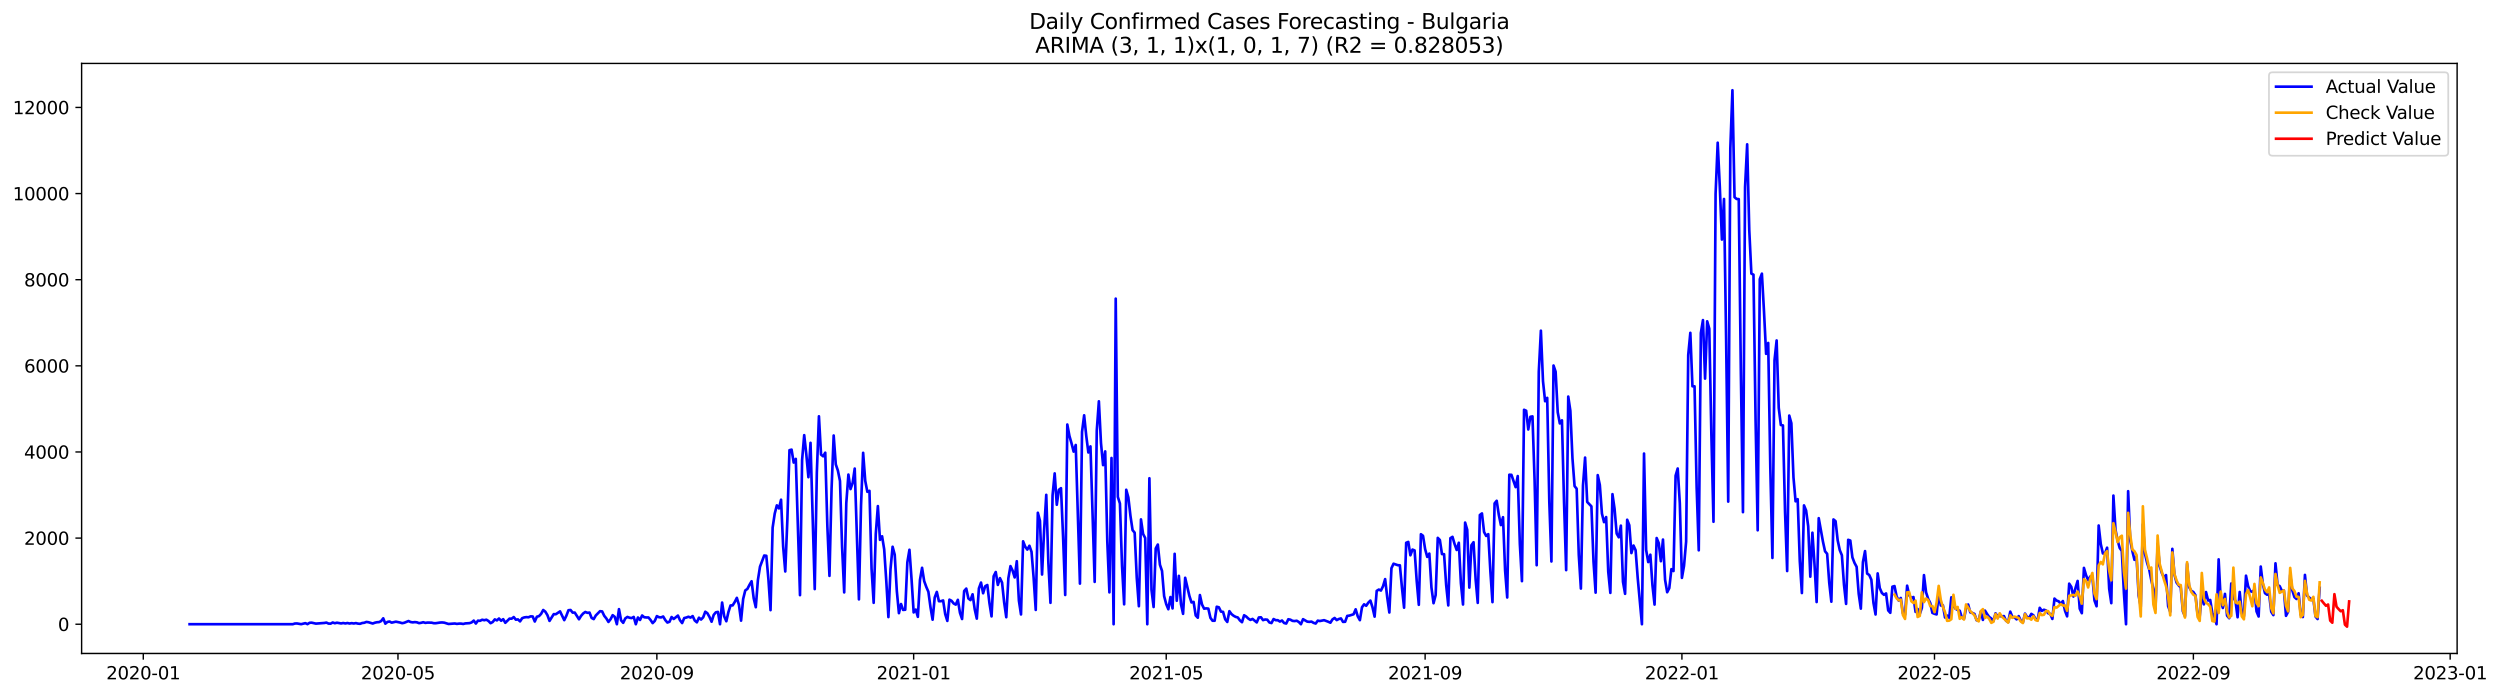 <?xml version="1.0" encoding="utf-8" standalone="no"?>
<!DOCTYPE svg PUBLIC "-//W3C//DTD SVG 1.1//EN"
  "http://www.w3.org/Graphics/SVG/1.1/DTD/svg11.dtd">
<svg xmlns:xlink="http://www.w3.org/1999/xlink" width="1409.388pt" height="392.274pt" viewBox="0 0 1409.388 392.274" xmlns="http://www.w3.org/2000/svg" version="1.1">
 <defs>
  <style type="text/css">*{stroke-linejoin: round; stroke-linecap: butt}</style>
 </defs>
 <g id="figure_1">
  <g id="patch_1">
   <path d="M 0 392.274 
L 1409.388 392.274 
L 1409.388 0 
L 0 0 
z
" style="fill: #ffffff"/>
  </g>
  <g id="axes_1">
   <g id="patch_2">
    <path d="M 46.013 368.396 
L 1385.213 368.396 
L 1385.213 35.755 
L 46.013 35.755 
z
" style="fill: #ffffff"/>
   </g>
   <g id="matplotlib.axis_1">
    <g id="xtick_1">
     <g id="line2d_1">
      <defs>
       <path id="m5ce5c2030c" d="M 0 0 
L 0 3.5 
" style="stroke: #000000; stroke-width: 0.8"/>
      </defs>
      <g>
       <use xlink:href="#m5ce5c2030c" x="80.78" y="368.396" style="stroke: #000000; stroke-width: 0.8"/>
      </g>
     </g>
     <g id="text_1">
      <!-- 2020-01 -->
      <g transform="translate(59.889 382.994)scale(0.1 -0.1)">
       <defs>
        <path id="DejaVuSans-32" d="M 1228 531 
L 3431 531 
L 3431 0 
L 469 0 
L 469 531 
Q 828 903 1448 1529 
Q 2069 2156 2228 2338 
Q 2531 2678 2651 2914 
Q 2772 3150 2772 3378 
Q 2772 3750 2511 3984 
Q 2250 4219 1831 4219 
Q 1534 4219 1204 4116 
Q 875 4013 500 3803 
L 500 4441 
Q 881 4594 1212 4672 
Q 1544 4750 1819 4750 
Q 2544 4750 2975 4387 
Q 3406 4025 3406 3419 
Q 3406 3131 3298 2873 
Q 3191 2616 2906 2266 
Q 2828 2175 2409 1742 
Q 1991 1309 1228 531 
z
" transform="scale(0.016)"/>
        <path id="DejaVuSans-30" d="M 2034 4250 
Q 1547 4250 1301 3770 
Q 1056 3291 1056 2328 
Q 1056 1369 1301 889 
Q 1547 409 2034 409 
Q 2525 409 2770 889 
Q 3016 1369 3016 2328 
Q 3016 3291 2770 3770 
Q 2525 4250 2034 4250 
z
M 2034 4750 
Q 2819 4750 3233 4129 
Q 3647 3509 3647 2328 
Q 3647 1150 3233 529 
Q 2819 -91 2034 -91 
Q 1250 -91 836 529 
Q 422 1150 422 2328 
Q 422 3509 836 4129 
Q 1250 4750 2034 4750 
z
" transform="scale(0.016)"/>
        <path id="DejaVuSans-2d" d="M 313 2009 
L 1997 2009 
L 1997 1497 
L 313 1497 
L 313 2009 
z
" transform="scale(0.016)"/>
        <path id="DejaVuSans-31" d="M 794 531 
L 1825 531 
L 1825 4091 
L 703 3866 
L 703 4441 
L 1819 4666 
L 2450 4666 
L 2450 531 
L 3481 531 
L 3481 0 
L 794 0 
L 794 531 
z
" transform="scale(0.016)"/>
       </defs>
       <use xlink:href="#DejaVuSans-32"/>
       <use xlink:href="#DejaVuSans-30" x="63.623"/>
       <use xlink:href="#DejaVuSans-32" x="127.246"/>
       <use xlink:href="#DejaVuSans-30" x="190.869"/>
       <use xlink:href="#DejaVuSans-2d" x="254.492"/>
       <use xlink:href="#DejaVuSans-30" x="290.576"/>
       <use xlink:href="#DejaVuSans-31" x="354.199"/>
      </g>
     </g>
    </g>
    <g id="xtick_2">
     <g id="line2d_2">
      <g>
       <use xlink:href="#m5ce5c2030c" x="224.359" y="368.396" style="stroke: #000000; stroke-width: 0.8"/>
      </g>
     </g>
     <g id="text_2">
      <!-- 2020-05 -->
      <g transform="translate(203.468 382.994)scale(0.1 -0.1)">
       <defs>
        <path id="DejaVuSans-35" d="M 691 4666 
L 3169 4666 
L 3169 4134 
L 1269 4134 
L 1269 2991 
Q 1406 3038 1543 3061 
Q 1681 3084 1819 3084 
Q 2600 3084 3056 2656 
Q 3513 2228 3513 1497 
Q 3513 744 3044 326 
Q 2575 -91 1722 -91 
Q 1428 -91 1123 -41 
Q 819 9 494 109 
L 494 744 
Q 775 591 1075 516 
Q 1375 441 1709 441 
Q 2250 441 2565 725 
Q 2881 1009 2881 1497 
Q 2881 1984 2565 2268 
Q 2250 2553 1709 2553 
Q 1456 2553 1204 2497 
Q 953 2441 691 2322 
L 691 4666 
z
" transform="scale(0.016)"/>
       </defs>
       <use xlink:href="#DejaVuSans-32"/>
       <use xlink:href="#DejaVuSans-30" x="63.623"/>
       <use xlink:href="#DejaVuSans-32" x="127.246"/>
       <use xlink:href="#DejaVuSans-30" x="190.869"/>
       <use xlink:href="#DejaVuSans-2d" x="254.492"/>
       <use xlink:href="#DejaVuSans-30" x="290.576"/>
       <use xlink:href="#DejaVuSans-35" x="354.199"/>
      </g>
     </g>
    </g>
    <g id="xtick_3">
     <g id="line2d_3">
      <g>
       <use xlink:href="#m5ce5c2030c" x="370.311" y="368.396" style="stroke: #000000; stroke-width: 0.8"/>
      </g>
     </g>
     <g id="text_3">
      <!-- 2020-09 -->
      <g transform="translate(349.42 382.994)scale(0.1 -0.1)">
       <defs>
        <path id="DejaVuSans-39" d="M 703 97 
L 703 672 
Q 941 559 1184 500 
Q 1428 441 1663 441 
Q 2288 441 2617 861 
Q 2947 1281 2994 2138 
Q 2813 1869 2534 1725 
Q 2256 1581 1919 1581 
Q 1219 1581 811 2004 
Q 403 2428 403 3163 
Q 403 3881 828 4315 
Q 1253 4750 1959 4750 
Q 2769 4750 3195 4129 
Q 3622 3509 3622 2328 
Q 3622 1225 3098 567 
Q 2575 -91 1691 -91 
Q 1453 -91 1209 -44 
Q 966 3 703 97 
z
M 1959 2075 
Q 2384 2075 2632 2365 
Q 2881 2656 2881 3163 
Q 2881 3666 2632 3958 
Q 2384 4250 1959 4250 
Q 1534 4250 1286 3958 
Q 1038 3666 1038 3163 
Q 1038 2656 1286 2365 
Q 1534 2075 1959 2075 
z
" transform="scale(0.016)"/>
       </defs>
       <use xlink:href="#DejaVuSans-32"/>
       <use xlink:href="#DejaVuSans-30" x="63.623"/>
       <use xlink:href="#DejaVuSans-32" x="127.246"/>
       <use xlink:href="#DejaVuSans-30" x="190.869"/>
       <use xlink:href="#DejaVuSans-2d" x="254.492"/>
       <use xlink:href="#DejaVuSans-30" x="290.576"/>
       <use xlink:href="#DejaVuSans-39" x="354.199"/>
      </g>
     </g>
    </g>
    <g id="xtick_4">
     <g id="line2d_4">
      <g>
       <use xlink:href="#m5ce5c2030c" x="515.077" y="368.396" style="stroke: #000000; stroke-width: 0.8"/>
      </g>
     </g>
     <g id="text_4">
      <!-- 2021-01 -->
      <g transform="translate(494.185 382.994)scale(0.1 -0.1)">
       <use xlink:href="#DejaVuSans-32"/>
       <use xlink:href="#DejaVuSans-30" x="63.623"/>
       <use xlink:href="#DejaVuSans-32" x="127.246"/>
       <use xlink:href="#DejaVuSans-31" x="190.869"/>
       <use xlink:href="#DejaVuSans-2d" x="254.492"/>
       <use xlink:href="#DejaVuSans-30" x="290.576"/>
       <use xlink:href="#DejaVuSans-31" x="354.199"/>
      </g>
     </g>
    </g>
    <g id="xtick_5">
     <g id="line2d_5">
      <g>
       <use xlink:href="#m5ce5c2030c" x="657.469" y="368.396" style="stroke: #000000; stroke-width: 0.8"/>
      </g>
     </g>
     <g id="text_5">
      <!-- 2021-05 -->
      <g transform="translate(636.578 382.994)scale(0.1 -0.1)">
       <use xlink:href="#DejaVuSans-32"/>
       <use xlink:href="#DejaVuSans-30" x="63.623"/>
       <use xlink:href="#DejaVuSans-32" x="127.246"/>
       <use xlink:href="#DejaVuSans-31" x="190.869"/>
       <use xlink:href="#DejaVuSans-2d" x="254.492"/>
       <use xlink:href="#DejaVuSans-30" x="290.576"/>
       <use xlink:href="#DejaVuSans-35" x="354.199"/>
      </g>
     </g>
    </g>
    <g id="xtick_6">
     <g id="line2d_6">
      <g>
       <use xlink:href="#m5ce5c2030c" x="803.421" y="368.396" style="stroke: #000000; stroke-width: 0.8"/>
      </g>
     </g>
     <g id="text_6">
      <!-- 2021-09 -->
      <g transform="translate(782.53 382.994)scale(0.1 -0.1)">
       <use xlink:href="#DejaVuSans-32"/>
       <use xlink:href="#DejaVuSans-30" x="63.623"/>
       <use xlink:href="#DejaVuSans-32" x="127.246"/>
       <use xlink:href="#DejaVuSans-31" x="190.869"/>
       <use xlink:href="#DejaVuSans-2d" x="254.492"/>
       <use xlink:href="#DejaVuSans-30" x="290.576"/>
       <use xlink:href="#DejaVuSans-39" x="354.199"/>
      </g>
     </g>
    </g>
    <g id="xtick_7">
     <g id="line2d_7">
      <g>
       <use xlink:href="#m5ce5c2030c" x="948.187" y="368.396" style="stroke: #000000; stroke-width: 0.8"/>
      </g>
     </g>
     <g id="text_7">
      <!-- 2022-01 -->
      <g transform="translate(927.295 382.994)scale(0.1 -0.1)">
       <use xlink:href="#DejaVuSans-32"/>
       <use xlink:href="#DejaVuSans-30" x="63.623"/>
       <use xlink:href="#DejaVuSans-32" x="127.246"/>
       <use xlink:href="#DejaVuSans-32" x="190.869"/>
       <use xlink:href="#DejaVuSans-2d" x="254.492"/>
       <use xlink:href="#DejaVuSans-30" x="290.576"/>
       <use xlink:href="#DejaVuSans-31" x="354.199"/>
      </g>
     </g>
    </g>
    <g id="xtick_8">
     <g id="line2d_8">
      <g>
       <use xlink:href="#m5ce5c2030c" x="1090.579" y="368.396" style="stroke: #000000; stroke-width: 0.8"/>
      </g>
     </g>
     <g id="text_8">
      <!-- 2022-05 -->
      <g transform="translate(1069.688 382.994)scale(0.1 -0.1)">
       <use xlink:href="#DejaVuSans-32"/>
       <use xlink:href="#DejaVuSans-30" x="63.623"/>
       <use xlink:href="#DejaVuSans-32" x="127.246"/>
       <use xlink:href="#DejaVuSans-32" x="190.869"/>
       <use xlink:href="#DejaVuSans-2d" x="254.492"/>
       <use xlink:href="#DejaVuSans-30" x="290.576"/>
       <use xlink:href="#DejaVuSans-35" x="354.199"/>
      </g>
     </g>
    </g>
    <g id="xtick_9">
     <g id="line2d_9">
      <g>
       <use xlink:href="#m5ce5c2030c" x="1236.531" y="368.396" style="stroke: #000000; stroke-width: 0.8"/>
      </g>
     </g>
     <g id="text_9">
      <!-- 2022-09 -->
      <g transform="translate(1215.64 382.994)scale(0.1 -0.1)">
       <use xlink:href="#DejaVuSans-32"/>
       <use xlink:href="#DejaVuSans-30" x="63.623"/>
       <use xlink:href="#DejaVuSans-32" x="127.246"/>
       <use xlink:href="#DejaVuSans-32" x="190.869"/>
       <use xlink:href="#DejaVuSans-2d" x="254.492"/>
       <use xlink:href="#DejaVuSans-30" x="290.576"/>
       <use xlink:href="#DejaVuSans-39" x="354.199"/>
      </g>
     </g>
    </g>
    <g id="xtick_10">
     <g id="line2d_10">
      <g>
       <use xlink:href="#m5ce5c2030c" x="1381.297" y="368.396" style="stroke: #000000; stroke-width: 0.8"/>
      </g>
     </g>
     <g id="text_10">
      <!-- 2023-01 -->
      <g transform="translate(1360.405 382.994)scale(0.1 -0.1)">
       <defs>
        <path id="DejaVuSans-33" d="M 2597 2516 
Q 3050 2419 3304 2112 
Q 3559 1806 3559 1356 
Q 3559 666 3084 287 
Q 2609 -91 1734 -91 
Q 1441 -91 1130 -33 
Q 819 25 488 141 
L 488 750 
Q 750 597 1062 519 
Q 1375 441 1716 441 
Q 2309 441 2620 675 
Q 2931 909 2931 1356 
Q 2931 1769 2642 2001 
Q 2353 2234 1838 2234 
L 1294 2234 
L 1294 2753 
L 1863 2753 
Q 2328 2753 2575 2939 
Q 2822 3125 2822 3475 
Q 2822 3834 2567 4026 
Q 2313 4219 1838 4219 
Q 1578 4219 1281 4162 
Q 984 4106 628 3988 
L 628 4550 
Q 988 4650 1302 4700 
Q 1616 4750 1894 4750 
Q 2613 4750 3031 4423 
Q 3450 4097 3450 3541 
Q 3450 3153 3228 2886 
Q 3006 2619 2597 2516 
z
" transform="scale(0.016)"/>
       </defs>
       <use xlink:href="#DejaVuSans-32"/>
       <use xlink:href="#DejaVuSans-30" x="63.623"/>
       <use xlink:href="#DejaVuSans-32" x="127.246"/>
       <use xlink:href="#DejaVuSans-33" x="190.869"/>
       <use xlink:href="#DejaVuSans-2d" x="254.492"/>
       <use xlink:href="#DejaVuSans-30" x="290.576"/>
       <use xlink:href="#DejaVuSans-31" x="354.199"/>
      </g>
     </g>
    </g>
   </g>
   <g id="matplotlib.axis_2">
    <g id="ytick_1">
     <g id="line2d_11">
      <defs>
       <path id="m7d723594b5" d="M 0 0 
L -3.5 0 
" style="stroke: #000000; stroke-width: 0.8"/>
      </defs>
      <g>
       <use xlink:href="#m7d723594b5" x="46.013" y="351.908" style="stroke: #000000; stroke-width: 0.8"/>
      </g>
     </g>
     <g id="text_11">
      <!-- 0 -->
      <g transform="translate(32.65 355.707)scale(0.1 -0.1)">
       <use xlink:href="#DejaVuSans-30"/>
      </g>
     </g>
    </g>
    <g id="ytick_2">
     <g id="line2d_12">
      <g>
       <use xlink:href="#m7d723594b5" x="46.013" y="303.35" style="stroke: #000000; stroke-width: 0.8"/>
      </g>
     </g>
     <g id="text_12">
      <!-- 2000 -->
      <g transform="translate(13.562 307.15)scale(0.1 -0.1)">
       <use xlink:href="#DejaVuSans-32"/>
       <use xlink:href="#DejaVuSans-30" x="63.623"/>
       <use xlink:href="#DejaVuSans-30" x="127.246"/>
       <use xlink:href="#DejaVuSans-30" x="190.869"/>
      </g>
     </g>
    </g>
    <g id="ytick_3">
     <g id="line2d_13">
      <g>
       <use xlink:href="#m7d723594b5" x="46.013" y="254.793" style="stroke: #000000; stroke-width: 0.8"/>
      </g>
     </g>
     <g id="text_13">
      <!-- 4000 -->
      <g transform="translate(13.562 258.592)scale(0.1 -0.1)">
       <defs>
        <path id="DejaVuSans-34" d="M 2419 4116 
L 825 1625 
L 2419 1625 
L 2419 4116 
z
M 2253 4666 
L 3047 4666 
L 3047 1625 
L 3713 1625 
L 3713 1100 
L 3047 1100 
L 3047 0 
L 2419 0 
L 2419 1100 
L 313 1100 
L 313 1709 
L 2253 4666 
z
" transform="scale(0.016)"/>
       </defs>
       <use xlink:href="#DejaVuSans-34"/>
       <use xlink:href="#DejaVuSans-30" x="63.623"/>
       <use xlink:href="#DejaVuSans-30" x="127.246"/>
       <use xlink:href="#DejaVuSans-30" x="190.869"/>
      </g>
     </g>
    </g>
    <g id="ytick_4">
     <g id="line2d_14">
      <g>
       <use xlink:href="#m7d723594b5" x="46.013" y="206.235" style="stroke: #000000; stroke-width: 0.8"/>
      </g>
     </g>
     <g id="text_14">
      <!-- 6000 -->
      <g transform="translate(13.562 210.035)scale(0.1 -0.1)">
       <defs>
        <path id="DejaVuSans-36" d="M 2113 2584 
Q 1688 2584 1439 2293 
Q 1191 2003 1191 1497 
Q 1191 994 1439 701 
Q 1688 409 2113 409 
Q 2538 409 2786 701 
Q 3034 994 3034 1497 
Q 3034 2003 2786 2293 
Q 2538 2584 2113 2584 
z
M 3366 4563 
L 3366 3988 
Q 3128 4100 2886 4159 
Q 2644 4219 2406 4219 
Q 1781 4219 1451 3797 
Q 1122 3375 1075 2522 
Q 1259 2794 1537 2939 
Q 1816 3084 2150 3084 
Q 2853 3084 3261 2657 
Q 3669 2231 3669 1497 
Q 3669 778 3244 343 
Q 2819 -91 2113 -91 
Q 1303 -91 875 529 
Q 447 1150 447 2328 
Q 447 3434 972 4092 
Q 1497 4750 2381 4750 
Q 2619 4750 2861 4703 
Q 3103 4656 3366 4563 
z
" transform="scale(0.016)"/>
       </defs>
       <use xlink:href="#DejaVuSans-36"/>
       <use xlink:href="#DejaVuSans-30" x="63.623"/>
       <use xlink:href="#DejaVuSans-30" x="127.246"/>
       <use xlink:href="#DejaVuSans-30" x="190.869"/>
      </g>
     </g>
    </g>
    <g id="ytick_5">
     <g id="line2d_15">
      <g>
       <use xlink:href="#m7d723594b5" x="46.013" y="157.678" style="stroke: #000000; stroke-width: 0.8"/>
      </g>
     </g>
     <g id="text_15">
      <!-- 8000 -->
      <g transform="translate(13.562 161.477)scale(0.1 -0.1)">
       <defs>
        <path id="DejaVuSans-38" d="M 2034 2216 
Q 1584 2216 1326 1975 
Q 1069 1734 1069 1313 
Q 1069 891 1326 650 
Q 1584 409 2034 409 
Q 2484 409 2743 651 
Q 3003 894 3003 1313 
Q 3003 1734 2745 1975 
Q 2488 2216 2034 2216 
z
M 1403 2484 
Q 997 2584 770 2862 
Q 544 3141 544 3541 
Q 544 4100 942 4425 
Q 1341 4750 2034 4750 
Q 2731 4750 3128 4425 
Q 3525 4100 3525 3541 
Q 3525 3141 3298 2862 
Q 3072 2584 2669 2484 
Q 3125 2378 3379 2068 
Q 3634 1759 3634 1313 
Q 3634 634 3220 271 
Q 2806 -91 2034 -91 
Q 1263 -91 848 271 
Q 434 634 434 1313 
Q 434 1759 690 2068 
Q 947 2378 1403 2484 
z
M 1172 3481 
Q 1172 3119 1398 2916 
Q 1625 2713 2034 2713 
Q 2441 2713 2670 2916 
Q 2900 3119 2900 3481 
Q 2900 3844 2670 4047 
Q 2441 4250 2034 4250 
Q 1625 4250 1398 4047 
Q 1172 3844 1172 3481 
z
" transform="scale(0.016)"/>
       </defs>
       <use xlink:href="#DejaVuSans-38"/>
       <use xlink:href="#DejaVuSans-30" x="63.623"/>
       <use xlink:href="#DejaVuSans-30" x="127.246"/>
       <use xlink:href="#DejaVuSans-30" x="190.869"/>
      </g>
     </g>
    </g>
    <g id="ytick_6">
     <g id="line2d_16">
      <g>
       <use xlink:href="#m7d723594b5" x="46.013" y="109.12" style="stroke: #000000; stroke-width: 0.8"/>
      </g>
     </g>
     <g id="text_16">
      <!-- 10000 -->
      <g transform="translate(7.2 112.92)scale(0.1 -0.1)">
       <use xlink:href="#DejaVuSans-31"/>
       <use xlink:href="#DejaVuSans-30" x="63.623"/>
       <use xlink:href="#DejaVuSans-30" x="127.246"/>
       <use xlink:href="#DejaVuSans-30" x="190.869"/>
       <use xlink:href="#DejaVuSans-30" x="254.492"/>
      </g>
     </g>
    </g>
    <g id="ytick_7">
     <g id="line2d_17">
      <g>
       <use xlink:href="#m7d723594b5" x="46.013" y="60.563" style="stroke: #000000; stroke-width: 0.8"/>
      </g>
     </g>
     <g id="text_17">
      <!-- 12000 -->
      <g transform="translate(7.2 64.362)scale(0.1 -0.1)">
       <use xlink:href="#DejaVuSans-31"/>
       <use xlink:href="#DejaVuSans-32" x="63.623"/>
       <use xlink:href="#DejaVuSans-30" x="127.246"/>
       <use xlink:href="#DejaVuSans-30" x="190.869"/>
       <use xlink:href="#DejaVuSans-30" x="254.492"/>
      </g>
     </g>
    </g>
   </g>
   <g id="line2d_18">
    <path d="M 106.885 351.908 
L 165.029 351.908 
L 166.215 351.52 
L 167.402 351.471 
L 169.775 351.884 
L 172.148 351.301 
L 173.335 351.859 
L 174.522 351.107 
L 175.708 351.034 
L 178.081 351.568 
L 182.828 351.204 
L 184.014 350.985 
L 185.201 351.544 
L 186.388 351.592 
L 187.574 350.937 
L 188.761 351.35 
L 189.947 351.058 
L 192.321 351.471 
L 193.507 351.228 
L 194.694 351.471 
L 195.88 351.228 
L 197.067 351.52 
L 198.254 351.301 
L 199.44 351.495 
L 200.627 351.277 
L 201.813 351.568 
L 203 351.665 
L 204.187 351.228 
L 205.373 351.083 
L 206.56 350.621 
L 207.746 350.791 
L 210.12 351.52 
L 211.306 351.058 
L 212.493 350.791 
L 213.679 350.718 
L 214.866 350.136 
L 216.053 348.582 
L 217.239 351.592 
L 218.426 350.621 
L 219.613 350.378 
L 220.799 351.034 
L 223.172 350.476 
L 225.546 350.961 
L 226.732 351.325 
L 227.919 351.083 
L 230.292 350.111 
L 231.479 350.67 
L 232.665 350.864 
L 233.852 350.718 
L 235.038 350.84 
L 236.225 351.301 
L 237.412 351.107 
L 238.598 350.791 
L 239.785 351.155 
L 240.971 350.985 
L 243.345 351.034 
L 244.531 351.325 
L 245.718 351.325 
L 248.091 350.961 
L 249.278 350.913 
L 250.464 351.034 
L 252.837 351.762 
L 256.397 351.495 
L 257.584 351.714 
L 258.77 351.568 
L 259.957 351.568 
L 261.144 351.762 
L 262.33 351.447 
L 264.703 351.301 
L 265.89 350.888 
L 267.077 349.869 
L 268.263 351.52 
L 269.45 349.893 
L 270.636 349.99 
L 271.823 349.383 
L 273.01 349.65 
L 274.196 349.359 
L 275.383 350.087 
L 276.569 351.325 
L 277.756 350.67 
L 278.943 349.189 
L 280.129 349.747 
L 281.316 348.703 
L 282.502 349.941 
L 283.689 349.067 
L 284.876 351.107 
L 287.249 348.752 
L 288.435 348.8 
L 289.622 347.878 
L 290.809 349.359 
L 291.995 349.189 
L 293.182 350.306 
L 294.368 348.509 
L 295.555 348.072 
L 296.742 347.902 
L 297.928 347.999 
L 299.115 347.489 
L 300.301 347.538 
L 301.488 350.378 
L 302.675 347.684 
L 303.861 347.344 
L 305.048 346.081 
L 306.235 343.896 
L 307.421 344.819 
L 308.608 346.785 
L 309.794 350.039 
L 312.168 346.227 
L 313.354 346.275 
L 315.727 344.673 
L 318.101 349.602 
L 319.287 347.149 
L 320.474 344.017 
L 321.66 343.896 
L 322.847 345.377 
L 324.034 345.353 
L 326.407 349.116 
L 327.593 347.198 
L 328.78 345.838 
L 329.967 345.013 
L 331.153 345.474 
L 332.34 345.353 
L 333.526 348.363 
L 334.713 349.019 
L 335.9 346.955 
L 338.273 344.552 
L 339.459 344.697 
L 340.646 347.174 
L 341.833 348.655 
L 343.019 350.621 
L 344.206 349.092 
L 345.392 346.809 
L 346.579 347.756 
L 347.766 351.908 
L 348.952 343.41 
L 350.139 349.723 
L 351.325 351.131 
L 352.512 348.63 
L 353.699 347.805 
L 354.885 348.242 
L 356.072 348.46 
L 357.258 347.805 
L 358.445 351.908 
L 359.632 348.121 
L 360.818 349.504 
L 362.005 346.979 
L 363.191 347.975 
L 364.378 348.096 
L 365.565 348.096 
L 366.751 349.504 
L 367.938 351.277 
L 369.124 350.063 
L 370.311 347.344 
L 371.498 347.951 
L 372.684 348.072 
L 373.871 347.562 
L 375.057 349.577 
L 376.244 350.961 
L 377.431 350.524 
L 378.617 347.853 
L 379.804 348.946 
L 382.177 347.028 
L 383.364 349.674 
L 384.55 351.253 
L 385.737 348.436 
L 386.924 348.145 
L 388.11 347.684 
L 389.297 348.169 
L 390.483 347.319 
L 391.67 349.82 
L 392.857 350.84 
L 394.043 348.242 
L 395.23 349.262 
L 396.416 348.023 
L 397.603 344.867 
L 398.79 345.717 
L 399.976 347.805 
L 401.163 350.5 
L 402.349 346.664 
L 403.536 345.207 
L 404.723 344.964 
L 405.909 351.908 
L 407.096 339.696 
L 408.282 347.489 
L 409.469 350.233 
L 410.656 345.037 
L 411.842 341.322 
L 413.029 341.298 
L 414.215 339.38 
L 415.402 337.049 
L 416.589 341.031 
L 417.775 349.893 
L 418.962 337.656 
L 420.148 332.849 
L 421.335 332.024 
L 422.522 329.717 
L 423.708 327.678 
L 424.895 337.268 
L 426.081 342.318 
L 427.268 327.047 
L 428.455 319.472 
L 430.828 313.183 
L 432.014 313.329 
L 433.201 326.585 
L 434.388 343.969 
L 435.574 297.451 
L 436.761 289.536 
L 437.947 284.899 
L 439.134 286.622 
L 440.321 281.718 
L 441.507 308.133 
L 442.694 322.167 
L 443.88 292.983 
L 445.067 253.798 
L 446.254 253.482 
L 447.44 260.766 
L 448.627 258.702 
L 451 335.52 
L 452.187 259.26 
L 453.373 245.324 
L 454.56 256.128 
L 455.746 269.02 
L 456.933 249.646 
L 459.306 332.097 
L 460.493 266.471 
L 461.679 234.69 
L 462.866 256.298 
L 464.053 257.245 
L 465.239 255.206 
L 466.426 296.577 
L 467.613 324.643 
L 468.799 275.527 
L 469.986 245.518 
L 471.172 261.785 
L 472.359 265.281 
L 473.546 271.133 
L 474.732 308.4 
L 475.919 333.966 
L 477.105 283.588 
L 478.292 267.539 
L 479.479 275.721 
L 480.665 272.274 
L 481.852 264.165 
L 484.225 337.899 
L 485.412 284.802 
L 486.598 255.279 
L 487.785 271.108 
L 488.971 277.251 
L 490.158 276.717 
L 491.345 320.661 
L 492.531 339.841 
L 493.718 301.044 
L 494.904 285.311 
L 496.091 304.346 
L 497.278 302.331 
L 498.464 309.687 
L 499.651 327.581 
L 500.837 347.878 
L 502.024 320.904 
L 503.211 308.231 
L 504.397 312.698 
L 505.584 333.165 
L 506.77 345.668 
L 507.957 340.521 
L 509.144 343.847 
L 510.33 343.726 
L 511.517 316.995 
L 512.703 309.93 
L 513.89 326.512 
L 515.077 345.256 
L 516.263 343.653 
L 517.45 347.756 
L 518.636 326.925 
L 519.823 320.103 
L 521.01 327.581 
L 522.196 330.858 
L 523.383 333.626 
L 524.569 342.342 
L 525.756 349.359 
L 526.943 336.855 
L 528.129 333.699 
L 529.316 338.919 
L 530.502 338.919 
L 531.689 338.506 
L 532.876 346.251 
L 534.062 350.039 
L 535.249 338.069 
L 536.435 338.7 
L 537.622 340.206 
L 538.809 340.861 
L 539.995 338.166 
L 541.182 345.45 
L 542.368 348.97 
L 543.555 333.165 
L 544.742 331.829 
L 545.928 337.389 
L 547.115 338.312 
L 548.301 335.034 
L 549.488 343.435 
L 550.675 348.752 
L 551.861 331.708 
L 553.048 328.43 
L 554.235 334.452 
L 555.421 330.47 
L 556.608 329.814 
L 557.794 339.939 
L 558.981 347.489 
L 560.168 324.837 
L 561.354 322.482 
L 562.541 329.742 
L 563.727 325.93 
L 564.914 328.455 
L 566.101 339.623 
L 567.287 347.951 
L 568.474 325.978 
L 569.66 319.156 
L 570.847 321.657 
L 572.034 325.541 
L 573.22 316.388 
L 574.407 338.603 
L 575.593 346.397 
L 576.78 305.171 
L 577.967 308.206 
L 579.153 309.833 
L 580.34 307.672 
L 581.526 311.095 
L 582.713 325.711 
L 583.9 343.847 
L 585.086 289.075 
L 586.273 293.566 
L 587.459 323.89 
L 588.646 298.543 
L 589.833 278.975 
L 591.019 317.287 
L 592.206 339.841 
L 593.392 279.193 
L 594.579 266.884 
L 595.766 284.559 
L 596.952 276.134 
L 598.139 275.211 
L 599.325 302.889 
L 600.512 335.423 
L 601.699 239.327 
L 602.885 245.713 
L 604.072 249.913 
L 605.258 254.599 
L 606.445 250.86 
L 608.818 329.013 
L 610.005 243.455 
L 611.191 234.132 
L 612.378 245.688 
L 613.565 255.084 
L 614.751 251.661 
L 617.124 328.042 
L 618.311 242.726 
L 619.498 226.241 
L 620.684 249.767 
L 621.871 262.222 
L 623.057 254.477 
L 624.244 305.317 
L 625.431 333.942 
L 626.617 258.192 
L 627.804 351.908 
L 628.99 168.36 
L 630.177 280.116 
L 631.364 283.855 
L 632.55 319.083 
L 633.737 340.691 
L 634.924 276.11 
L 636.11 280.431 
L 637.297 290.798 
L 638.483 298.859 
L 639.67 300.291 
L 640.857 325.784 
L 642.043 341.76 
L 643.23 292.813 
L 644.416 301.02 
L 645.603 303.302 
L 646.79 351.908 
L 647.976 269.627 
L 649.163 332.534 
L 650.349 342.197 
L 651.536 309.202 
L 652.723 306.992 
L 653.909 318.355 
L 655.096 321.875 
L 656.282 336.078 
L 657.469 340.594 
L 658.656 343.459 
L 659.842 336.588 
L 661.029 342.998 
L 662.215 312.212 
L 663.402 338.676 
L 664.589 324.643 
L 665.775 340.594 
L 666.962 346.057 
L 668.148 325.736 
L 670.522 335.957 
L 671.708 339.623 
L 672.895 339.332 
L 674.081 346.979 
L 675.268 348.242 
L 676.455 335.471 
L 677.641 340.813 
L 678.828 343.143 
L 680.014 342.973 
L 681.201 343.119 
L 682.388 348.315 
L 683.574 349.941 
L 684.761 349.941 
L 685.947 342.051 
L 687.134 342.366 
L 688.321 344.794 
L 689.507 344.94 
L 690.694 349.116 
L 691.88 350.621 
L 693.067 344.552 
L 694.254 346.178 
L 695.44 347.125 
L 696.627 347.781 
L 697.813 348.096 
L 699 349.747 
L 700.187 350.767 
L 701.373 346.858 
L 702.56 347.586 
L 703.746 348.728 
L 704.933 349.48 
L 706.12 348.922 
L 708.493 350.888 
L 709.679 348.096 
L 710.866 347.999 
L 712.053 349.602 
L 713.239 349.237 
L 714.426 349.359 
L 715.612 350.913 
L 716.799 351.253 
L 717.986 348.995 
L 719.172 349.626 
L 720.359 349.65 
L 721.546 350.403 
L 722.732 349.82 
L 723.919 351.228 
L 725.105 351.52 
L 726.292 349.116 
L 727.479 349.359 
L 728.665 350.014 
L 729.852 350.136 
L 731.038 349.941 
L 732.225 350.67 
L 733.412 351.908 
L 734.598 349.067 
L 736.971 350.451 
L 738.158 350.573 
L 739.345 350.427 
L 740.531 351.131 
L 741.718 351.52 
L 742.904 349.893 
L 744.091 350.111 
L 746.464 349.626 
L 748.837 350.524 
L 750.024 351.058 
L 751.211 349.165 
L 752.397 348.388 
L 753.584 349.577 
L 754.77 348.97 
L 755.957 348.63 
L 757.144 350.597 
L 758.33 350.524 
L 759.517 347.222 
L 760.703 347.052 
L 763.077 346.3 
L 764.263 343.508 
L 765.45 347.489 
L 766.636 349.626 
L 767.823 342.366 
L 769.01 340.691 
L 770.196 341.492 
L 771.383 339.769 
L 772.569 338.579 
L 773.756 342.391 
L 774.943 347.635 
L 776.129 333.116 
L 777.316 332.364 
L 778.502 332.922 
L 779.689 330.494 
L 780.876 326.488 
L 782.062 336.782 
L 783.249 345.304 
L 784.435 320.321 
L 785.622 317.796 
L 787.995 318.622 
L 789.182 318.695 
L 790.368 331.392 
L 791.555 342.585 
L 792.742 305.997 
L 793.928 305.511 
L 795.115 313.038 
L 796.301 309.833 
L 797.488 310.318 
L 798.675 327.532 
L 799.861 340.958 
L 801.048 301.165 
L 802.235 302.064 
L 803.421 309.542 
L 804.608 313.936 
L 805.794 312.091 
L 806.981 331.174 
L 808.168 340.06 
L 809.354 335.471 
L 810.541 303.229 
L 811.727 304.419 
L 812.914 312.358 
L 814.101 312.431 
L 815.287 329.839 
L 816.474 341.298 
L 817.66 303.399 
L 818.847 302.646 
L 820.034 306.701 
L 821.22 310.051 
L 822.407 305.973 
L 823.593 328.819 
L 824.78 340.788 
L 825.967 294.61 
L 827.153 298.689 
L 828.34 331.271 
L 829.526 307.356 
L 830.713 305.681 
L 831.9 326.707 
L 833.086 339.866 
L 834.273 290.337 
L 835.459 289.439 
L 836.646 299.903 
L 837.833 302.137 
L 839.019 301.141 
L 840.206 322.094 
L 841.392 339.453 
L 842.579 283.782 
L 843.766 282.325 
L 844.952 290.191 
L 846.139 296.018 
L 847.325 291.575 
L 848.512 321.657 
L 849.699 336.831 
L 850.885 267.636 
L 852.072 267.685 
L 854.445 274.629 
L 855.632 268.389 
L 856.818 306.58 
L 858.005 327.629 
L 859.191 231.024 
L 860.378 231.558 
L 861.565 242.119 
L 862.751 234.981 
L 863.938 234.739 
L 865.124 270.477 
L 866.311 318.646 
L 867.498 209.562 
L 868.684 186.424 
L 869.871 214.903 
L 871.057 226.193 
L 872.244 224.299 
L 873.431 283.053 
L 874.617 316.534 
L 875.804 206.065 
L 876.99 209.562 
L 878.177 232.408 
L 879.364 238.72 
L 880.55 236.972 
L 881.737 283.296 
L 882.924 321.414 
L 884.11 223.57 
L 885.297 231.607 
L 886.483 258.362 
L 887.67 274.046 
L 888.857 275.527 
L 890.043 312.819 
L 891.23 331.805 
L 892.416 273.658 
L 893.603 257.973 
L 894.79 282.981 
L 897.163 285.457 
L 898.349 316.582 
L 899.536 334.112 
L 900.723 267.855 
L 901.909 273.415 
L 903.096 289.536 
L 904.282 294.367 
L 905.469 291.502 
L 906.656 322.336 
L 907.842 334.233 
L 909.029 278.586 
L 910.215 286.817 
L 911.402 300.801 
L 912.589 302.913 
L 913.775 296.334 
L 914.962 327.993 
L 916.148 334.767 
L 917.335 293.008 
L 918.522 296.091 
L 919.708 311.8 
L 920.895 307.551 
L 922.081 310.173 
L 923.268 325.857 
L 925.641 351.908 
L 926.828 255.691 
L 928.014 310.027 
L 929.201 316.874 
L 930.388 312.722 
L 931.574 329.96 
L 932.761 340.837 
L 933.947 303.326 
L 935.134 306.191 
L 936.321 316.388 
L 937.507 304.176 
L 938.694 326.828 
L 939.88 333.869 
L 941.067 331.562 
L 942.254 320.88 
L 943.44 321.924 
L 944.627 268.171 
L 945.813 264.116 
L 947 283.685 
L 948.187 325.784 
L 949.373 318.986 
L 950.56 305.341 
L 951.746 200.117 
L 952.933 187.638 
L 954.12 217.768 
L 955.306 217.792 
L 956.493 274.799 
L 957.679 310.246 
L 958.866 187.759 
L 960.053 180.451 
L 961.239 213.446 
L 962.426 181.131 
L 963.612 185.283 
L 964.799 245.348 
L 965.986 294.149 
L 967.172 109.217 
L 968.359 80.447 
L 969.546 105.236 
L 970.732 135.05 
L 971.919 112.179 
L 973.105 190.94 
L 974.292 282.786 
L 975.479 83.652 
L 976.665 50.876 
L 977.852 111.16 
L 979.038 112.179 
L 980.225 112.252 
L 981.412 209.27 
L 982.598 288.735 
L 983.785 105.454 
L 984.971 81.37 
L 986.158 129.709 
L 987.345 154.23 
L 988.531 154.861 
L 989.718 236.899 
L 990.904 298.956 
L 992.091 157.386 
L 993.278 154.279 
L 994.464 175.571 
L 995.651 199.486 
L 996.837 193.343 
L 998.024 263.897 
L 999.211 314.543 
L 1000.397 203.079 
L 1001.584 191.935 
L 1002.77 229.956 
L 1003.957 239.594 
L 1005.144 239.837 
L 1006.33 288.662 
L 1007.517 321.924 
L 1008.703 234.277 
L 1009.89 238.599 
L 1011.077 269.093 
L 1012.263 282.616 
L 1013.45 281.427 
L 1014.636 316.267 
L 1015.823 334.33 
L 1017.01 284.923 
L 1018.196 287.788 
L 1019.383 296.698 
L 1020.569 325.104 
L 1021.756 300.316 
L 1022.943 318.209 
L 1024.129 339.404 
L 1025.316 292.134 
L 1027.689 305.293 
L 1028.876 310.804 
L 1030.062 312.212 
L 1031.249 328.6 
L 1032.435 339.21 
L 1033.622 292.838 
L 1034.809 293.809 
L 1035.995 304.589 
L 1037.182 310.149 
L 1038.368 313.038 
L 1039.555 329.596 
L 1040.742 340.448 
L 1041.928 304.322 
L 1043.115 304.734 
L 1044.301 314.227 
L 1045.488 317.335 
L 1046.675 319.544 
L 1047.861 334.816 
L 1049.048 343.119 
L 1050.235 316.898 
L 1051.421 310.683 
L 1052.608 323.356 
L 1053.794 324.157 
L 1054.981 326.828 
L 1056.168 339.841 
L 1057.354 346.421 
L 1058.541 323.259 
L 1059.727 331.538 
L 1060.914 334.282 
L 1062.101 335.326 
L 1063.287 334.549 
L 1064.474 344.115 
L 1065.66 345.474 
L 1066.847 330.761 
L 1068.034 330.397 
L 1069.22 336.2 
L 1070.407 338.555 
L 1071.593 337.122 
L 1072.78 345.741 
L 1073.967 346.518 
L 1075.153 330.179 
L 1076.34 335.666 
L 1077.526 337.122 
L 1078.713 336.588 
L 1079.9 344.94 
L 1081.086 343.313 
L 1082.273 346.154 
L 1083.459 342.755 
L 1084.646 324.23 
L 1085.833 333.917 
L 1087.019 337.632 
L 1088.206 339.987 
L 1089.392 345.523 
L 1090.579 346.033 
L 1091.766 346.372 
L 1092.952 334.427 
L 1094.139 341.347 
L 1095.325 341.25 
L 1096.512 348.121 
L 1097.699 347.028 
L 1098.885 348.242 
L 1100.072 336.758 
L 1101.258 341.662 
L 1102.445 343.192 
L 1103.632 343.847 
L 1104.818 344.309 
L 1106.005 348.193 
L 1107.191 348.849 
L 1108.378 343.119 
L 1109.565 340.813 
L 1110.751 345.231 
L 1111.938 345.547 
L 1113.124 346.105 
L 1114.311 349.674 
L 1115.498 349.577 
L 1116.684 344.794 
L 1117.871 349.48 
L 1119.057 344.236 
L 1120.244 346.178 
L 1121.431 347.829 
L 1122.617 348.679 
L 1123.804 350.136 
L 1124.99 345.766 
L 1126.177 347.489 
L 1127.364 347.319 
L 1128.55 347.489 
L 1129.737 347.319 
L 1130.924 349.966 
L 1132.11 350.718 
L 1133.297 344.819 
L 1134.483 347.829 
L 1135.67 348.023 
L 1136.857 349.165 
L 1138.043 347.344 
L 1139.23 349.917 
L 1140.416 350.888 
L 1141.603 345.935 
L 1142.79 347.853 
L 1143.976 348.218 
L 1145.163 346.081 
L 1146.349 346.858 
L 1147.536 348.97 
L 1148.723 349.674 
L 1149.909 342.658 
L 1151.096 344.382 
L 1152.282 343.75 
L 1153.469 344.139 
L 1154.656 345.741 
L 1155.842 346.081 
L 1157.029 348.922 
L 1158.215 337.462 
L 1159.402 338.579 
L 1160.589 338.992 
L 1161.775 340.448 
L 1162.962 338.846 
L 1164.148 344.285 
L 1165.335 347.465 
L 1166.522 329.037 
L 1167.708 330.883 
L 1168.895 336.297 
L 1170.081 331.465 
L 1171.268 327.508 
L 1172.455 343.143 
L 1173.641 345.693 
L 1174.828 320.151 
L 1176.014 324.255 
L 1177.201 327.119 
L 1178.388 325.031 
L 1179.574 324.886 
L 1180.761 338.506 
L 1181.947 341.784 
L 1183.134 296.261 
L 1184.321 306.701 
L 1185.507 311.994 
L 1186.694 312.091 
L 1187.88 308.765 
L 1189.067 331.951 
L 1190.254 340.036 
L 1191.44 279.387 
L 1192.627 298.713 
L 1193.813 304.71 
L 1195 308.935 
L 1196.187 310.586 
L 1197.373 334.379 
L 1198.56 351.908 
L 1199.746 276.911 
L 1200.933 304.54 
L 1202.12 310.61 
L 1203.306 315.587 
L 1204.493 313.887 
L 1205.679 335.811 
L 1206.866 341.929 
L 1208.053 295.63 
L 1209.239 312.188 
L 1210.426 317.214 
L 1211.612 320.977 
L 1212.799 327.047 
L 1213.986 332.048 
L 1215.172 343.289 
L 1216.359 306.652 
L 1217.546 319.132 
L 1218.732 323.041 
L 1219.919 325.517 
L 1221.105 324.206 
L 1222.292 341.711 
L 1223.479 344.867 
L 1224.665 309.42 
L 1225.852 323.987 
L 1227.038 328.406 
L 1228.225 329.984 
L 1229.412 331.247 
L 1230.598 344.649 
L 1231.785 347.319 
L 1232.971 317.845 
L 1234.158 331.028 
L 1235.345 333.043 
L 1236.531 333.772 
L 1237.718 335.593 
L 1238.904 346.421 
L 1240.091 347.586 
L 1241.278 334.33 
L 1242.464 340.716 
L 1243.651 333.772 
L 1244.837 338.555 
L 1246.024 338.239 
L 1247.211 345.668 
L 1248.397 347.902 
L 1249.584 351.908 
L 1250.77 315.344 
L 1251.957 338.7 
L 1253.144 342.755 
L 1254.33 334.816 
L 1255.517 347.101 
L 1256.703 348.509 
L 1257.89 328.94 
L 1259.077 336.904 
L 1260.263 338.822 
L 1261.45 347.975 
L 1262.636 333.748 
L 1263.823 345.377 
L 1265.01 347.344 
L 1266.196 324.546 
L 1267.383 330.47 
L 1268.569 333.238 
L 1269.756 333.65 
L 1270.943 332.461 
L 1272.129 344.673 
L 1273.316 347.562 
L 1274.502 319.399 
L 1275.689 329.159 
L 1276.876 334.403 
L 1278.062 335.277 
L 1279.249 334.986 
L 1280.435 344.916 
L 1281.622 346.761 
L 1282.809 317.578 
L 1283.995 329.839 
L 1285.182 330.421 
L 1286.368 332.995 
L 1287.555 332.898 
L 1288.742 347.174 
L 1289.928 344.891 
L 1291.115 324.06 
L 1292.301 332.801 
L 1293.488 336.612 
L 1294.675 337.681 
L 1295.861 334.476 
L 1297.048 346.567 
L 1298.235 347.853 
L 1299.421 324.109 
L 1300.608 335.763 
L 1302.981 337.899 
L 1304.168 337.511 
L 1305.354 347.538 
L 1306.541 348.97 
L 1307.727 331.368 
L 1307.727 331.368 
" clip-path="url(#p57d46e5ebc)" style="fill: none; stroke: #0000ff; stroke-width: 1.5; stroke-linecap: square"/>
   </g>
   <g id="line2d_19">
    <path d="M 1068.034 335.206 
L 1069.22 337.301 
L 1070.407 338.406 
L 1071.593 338.032 
L 1072.78 346.724 
L 1073.967 348.93 
L 1075.153 333.932 
L 1076.34 333.818 
L 1077.526 338.965 
L 1078.713 339.935 
L 1079.9 338.597 
L 1081.086 347.828 
L 1082.273 347.221 
L 1083.459 333.933 
L 1084.646 339.441 
L 1085.833 337.424 
L 1087.019 338.281 
L 1088.206 341.716 
L 1089.392 341.623 
L 1090.579 345.09 
L 1091.766 339.755 
L 1092.952 330.295 
L 1094.139 338.225 
L 1095.325 342.174 
L 1096.512 345.101 
L 1097.699 350 
L 1098.885 349.888 
L 1100.072 349.075 
L 1101.258 335.311 
L 1102.445 343.2 
L 1103.632 342.177 
L 1104.818 348.844 
L 1106.005 347.975 
L 1107.191 349.257 
L 1108.378 340.77 
L 1109.565 342.521 
L 1110.751 344.513 
L 1113.124 346.867 
L 1114.311 349.47 
L 1115.498 350.295 
L 1116.684 344.531 
L 1117.871 343.403 
L 1119.057 348.353 
L 1120.244 347.639 
L 1121.431 348.91 
L 1122.617 351.135 
L 1123.804 350.511 
L 1124.99 346.142 
L 1126.177 348.726 
L 1127.364 345.748 
L 1128.55 347.614 
L 1132.11 351.009 
L 1133.297 346.927 
L 1134.483 348.318 
L 1135.67 347.614 
L 1136.857 347.96 
L 1138.043 348.458 
L 1139.23 350.368 
L 1140.416 351.228 
L 1141.603 346.273 
L 1142.79 348.632 
L 1143.976 348.5 
L 1145.163 349.357 
L 1146.349 347.376 
L 1147.536 349.57 
L 1148.723 349.946 
L 1149.909 345.6 
L 1151.096 346.771 
L 1152.282 346.559 
L 1153.469 344.426 
L 1154.656 344.534 
L 1155.842 346.546 
L 1157.029 347.162 
L 1158.215 342.212 
L 1159.402 342.559 
L 1161.775 340.578 
L 1162.962 341.389 
L 1164.148 341.32 
L 1165.335 344.304 
L 1166.522 335.87 
L 1167.708 335.681 
L 1168.895 335.358 
L 1170.081 335.833 
L 1171.268 333.479 
L 1172.455 336.335 
L 1173.641 340.309 
L 1174.828 326.511 
L 1176.014 327.371 
L 1177.201 331.175 
L 1178.388 326.325 
L 1179.574 323.023 
L 1180.761 334.6 
L 1181.947 337.776 
L 1183.134 318.777 
L 1184.321 316.808 
L 1185.507 318.146 
L 1186.694 312.096 
L 1187.88 310.695 
L 1189.067 321.697 
L 1190.254 327.16 
L 1191.44 294.954 
L 1192.627 299.83 
L 1193.813 305.641 
L 1195 302.884 
L 1196.187 302.007 
L 1197.373 322.316 
L 1198.56 331.805 
L 1199.746 289.117 
L 1200.933 301.569 
L 1202.12 309.771 
L 1203.306 310.793 
L 1204.493 312.885 
L 1205.679 333.33 
L 1206.866 347.527 
L 1208.053 285.428 
L 1209.239 310.065 
L 1210.426 314.822 
L 1211.612 320.654 
L 1212.799 319.946 
L 1213.986 340.829 
L 1215.172 345.539 
L 1216.359 301.907 
L 1217.546 317.848 
L 1219.919 326.73 
L 1221.105 330.438 
L 1222.292 336.484 
L 1223.479 346.895 
L 1224.665 311.429 
L 1225.852 323.632 
L 1227.038 327.221 
L 1228.225 329.644 
L 1229.412 329.859 
L 1230.598 343.809 
L 1231.785 348.141 
L 1232.971 316.947 
L 1234.158 329.687 
L 1235.345 333.683 
L 1236.531 335.267 
L 1237.718 336.009 
L 1238.904 347.804 
L 1240.091 350.048 
L 1241.278 323.018 
L 1242.464 337.292 
L 1243.651 339.787 
L 1244.837 340.58 
L 1246.024 342.015 
L 1247.211 350.097 
L 1248.397 350.409 
L 1249.584 335.051 
L 1250.77 345.594 
L 1251.957 333.5 
L 1253.144 341.183 
L 1254.33 337.689 
L 1255.517 344.945 
L 1256.703 348.115 
L 1257.89 347.156 
L 1259.077 320.009 
L 1260.263 339.531 
L 1261.45 340.18 
L 1262.636 339.19 
L 1263.823 347.497 
L 1265.01 349.133 
L 1266.196 334.895 
L 1267.383 332.581 
L 1268.569 336.846 
L 1269.756 341.782 
L 1270.943 329.201 
L 1272.129 339.971 
L 1273.316 341.767 
L 1274.502 325.522 
L 1275.689 328.65 
L 1276.876 332.389 
L 1278.062 333.817 
L 1279.249 331.172 
L 1280.435 342.858 
L 1281.622 345.736 
L 1282.809 323.579 
L 1283.995 329.785 
L 1285.182 334.214 
L 1287.555 332.846 
L 1288.742 341.505 
L 1289.928 344.65 
L 1291.115 320.179 
L 1292.301 331.715 
L 1293.488 333.181 
L 1294.675 336.38 
L 1295.861 336.53 
L 1297.048 347.933 
L 1298.235 346.688 
L 1299.421 327.476 
L 1300.608 334.567 
L 1301.794 338.072 
L 1302.981 338.555 
L 1304.168 336.471 
L 1305.354 347.329 
L 1306.541 347.952 
L 1307.727 328.316 
L 1307.727 328.316 
" clip-path="url(#p57d46e5ebc)" style="fill: none; stroke: #ffa500; stroke-width: 1.5; stroke-linecap: square"/>
   </g>
   <g id="line2d_20">
    <path d="M 1308.914 338.683 
L 1310.101 340.147 
L 1311.287 341.516 
L 1312.474 340.8 
L 1313.66 349.865 
L 1314.847 351.057 
L 1316.034 334.969 
L 1317.22 342.029 
L 1318.407 343.389 
L 1319.593 344.593 
L 1320.78 344.034 
L 1321.967 352.157 
L 1323.153 353.276 
L 1324.34 339.055 
" clip-path="url(#p57d46e5ebc)" style="fill: none; stroke: #ff0000; stroke-width: 1.5; stroke-linecap: square"/>
   </g>
   <g id="patch_3">
    <path d="M 46.013 368.396 
L 46.013 35.755 
" style="fill: none; stroke: #000000; stroke-width: 0.8; stroke-linejoin: miter; stroke-linecap: square"/>
   </g>
   <g id="patch_4">
    <path d="M 1385.213 368.396 
L 1385.213 35.755 
" style="fill: none; stroke: #000000; stroke-width: 0.8; stroke-linejoin: miter; stroke-linecap: square"/>
   </g>
   <g id="patch_5">
    <path d="M 46.013 368.396 
L 1385.213 368.396 
" style="fill: none; stroke: #000000; stroke-width: 0.8; stroke-linejoin: miter; stroke-linecap: square"/>
   </g>
   <g id="patch_6">
    <path d="M 46.013 35.755 
L 1385.213 35.755 
" style="fill: none; stroke: #000000; stroke-width: 0.8; stroke-linejoin: miter; stroke-linecap: square"/>
   </g>
   <g id="text_18">
    <!-- Daily Confirmed Cases Forecasting - Bulgaria -->
    <g transform="translate(580.23 16.318)scale(0.12 -0.12)">
     <defs>
      <path id="DejaVuSans-44" d="M 1259 4147 
L 1259 519 
L 2022 519 
Q 2988 519 3436 956 
Q 3884 1394 3884 2338 
Q 3884 3275 3436 3711 
Q 2988 4147 2022 4147 
L 1259 4147 
z
M 628 4666 
L 1925 4666 
Q 3281 4666 3915 4102 
Q 4550 3538 4550 2338 
Q 4550 1131 3912 565 
Q 3275 0 1925 0 
L 628 0 
L 628 4666 
z
" transform="scale(0.016)"/>
      <path id="DejaVuSans-61" d="M 2194 1759 
Q 1497 1759 1228 1600 
Q 959 1441 959 1056 
Q 959 750 1161 570 
Q 1363 391 1709 391 
Q 2188 391 2477 730 
Q 2766 1069 2766 1631 
L 2766 1759 
L 2194 1759 
z
M 3341 1997 
L 3341 0 
L 2766 0 
L 2766 531 
Q 2569 213 2275 61 
Q 1981 -91 1556 -91 
Q 1019 -91 701 211 
Q 384 513 384 1019 
Q 384 1609 779 1909 
Q 1175 2209 1959 2209 
L 2766 2209 
L 2766 2266 
Q 2766 2663 2505 2880 
Q 2244 3097 1772 3097 
Q 1472 3097 1187 3025 
Q 903 2953 641 2809 
L 641 3341 
Q 956 3463 1253 3523 
Q 1550 3584 1831 3584 
Q 2591 3584 2966 3190 
Q 3341 2797 3341 1997 
z
" transform="scale(0.016)"/>
      <path id="DejaVuSans-69" d="M 603 3500 
L 1178 3500 
L 1178 0 
L 603 0 
L 603 3500 
z
M 603 4863 
L 1178 4863 
L 1178 4134 
L 603 4134 
L 603 4863 
z
" transform="scale(0.016)"/>
      <path id="DejaVuSans-6c" d="M 603 4863 
L 1178 4863 
L 1178 0 
L 603 0 
L 603 4863 
z
" transform="scale(0.016)"/>
      <path id="DejaVuSans-79" d="M 2059 -325 
Q 1816 -950 1584 -1140 
Q 1353 -1331 966 -1331 
L 506 -1331 
L 506 -850 
L 844 -850 
Q 1081 -850 1212 -737 
Q 1344 -625 1503 -206 
L 1606 56 
L 191 3500 
L 800 3500 
L 1894 763 
L 2988 3500 
L 3597 3500 
L 2059 -325 
z
" transform="scale(0.016)"/>
      <path id="DejaVuSans-20" transform="scale(0.016)"/>
      <path id="DejaVuSans-43" d="M 4122 4306 
L 4122 3641 
Q 3803 3938 3442 4084 
Q 3081 4231 2675 4231 
Q 1875 4231 1450 3742 
Q 1025 3253 1025 2328 
Q 1025 1406 1450 917 
Q 1875 428 2675 428 
Q 3081 428 3442 575 
Q 3803 722 4122 1019 
L 4122 359 
Q 3791 134 3420 21 
Q 3050 -91 2638 -91 
Q 1578 -91 968 557 
Q 359 1206 359 2328 
Q 359 3453 968 4101 
Q 1578 4750 2638 4750 
Q 3056 4750 3426 4639 
Q 3797 4528 4122 4306 
z
" transform="scale(0.016)"/>
      <path id="DejaVuSans-6f" d="M 1959 3097 
Q 1497 3097 1228 2736 
Q 959 2375 959 1747 
Q 959 1119 1226 758 
Q 1494 397 1959 397 
Q 2419 397 2687 759 
Q 2956 1122 2956 1747 
Q 2956 2369 2687 2733 
Q 2419 3097 1959 3097 
z
M 1959 3584 
Q 2709 3584 3137 3096 
Q 3566 2609 3566 1747 
Q 3566 888 3137 398 
Q 2709 -91 1959 -91 
Q 1206 -91 779 398 
Q 353 888 353 1747 
Q 353 2609 779 3096 
Q 1206 3584 1959 3584 
z
" transform="scale(0.016)"/>
      <path id="DejaVuSans-6e" d="M 3513 2113 
L 3513 0 
L 2938 0 
L 2938 2094 
Q 2938 2591 2744 2837 
Q 2550 3084 2163 3084 
Q 1697 3084 1428 2787 
Q 1159 2491 1159 1978 
L 1159 0 
L 581 0 
L 581 3500 
L 1159 3500 
L 1159 2956 
Q 1366 3272 1645 3428 
Q 1925 3584 2291 3584 
Q 2894 3584 3203 3211 
Q 3513 2838 3513 2113 
z
" transform="scale(0.016)"/>
      <path id="DejaVuSans-66" d="M 2375 4863 
L 2375 4384 
L 1825 4384 
Q 1516 4384 1395 4259 
Q 1275 4134 1275 3809 
L 1275 3500 
L 2222 3500 
L 2222 3053 
L 1275 3053 
L 1275 0 
L 697 0 
L 697 3053 
L 147 3053 
L 147 3500 
L 697 3500 
L 697 3744 
Q 697 4328 969 4595 
Q 1241 4863 1831 4863 
L 2375 4863 
z
" transform="scale(0.016)"/>
      <path id="DejaVuSans-72" d="M 2631 2963 
Q 2534 3019 2420 3045 
Q 2306 3072 2169 3072 
Q 1681 3072 1420 2755 
Q 1159 2438 1159 1844 
L 1159 0 
L 581 0 
L 581 3500 
L 1159 3500 
L 1159 2956 
Q 1341 3275 1631 3429 
Q 1922 3584 2338 3584 
Q 2397 3584 2469 3576 
Q 2541 3569 2628 3553 
L 2631 2963 
z
" transform="scale(0.016)"/>
      <path id="DejaVuSans-6d" d="M 3328 2828 
Q 3544 3216 3844 3400 
Q 4144 3584 4550 3584 
Q 5097 3584 5394 3201 
Q 5691 2819 5691 2113 
L 5691 0 
L 5113 0 
L 5113 2094 
Q 5113 2597 4934 2840 
Q 4756 3084 4391 3084 
Q 3944 3084 3684 2787 
Q 3425 2491 3425 1978 
L 3425 0 
L 2847 0 
L 2847 2094 
Q 2847 2600 2669 2842 
Q 2491 3084 2119 3084 
Q 1678 3084 1418 2786 
Q 1159 2488 1159 1978 
L 1159 0 
L 581 0 
L 581 3500 
L 1159 3500 
L 1159 2956 
Q 1356 3278 1631 3431 
Q 1906 3584 2284 3584 
Q 2666 3584 2933 3390 
Q 3200 3197 3328 2828 
z
" transform="scale(0.016)"/>
      <path id="DejaVuSans-65" d="M 3597 1894 
L 3597 1613 
L 953 1613 
Q 991 1019 1311 708 
Q 1631 397 2203 397 
Q 2534 397 2845 478 
Q 3156 559 3463 722 
L 3463 178 
Q 3153 47 2828 -22 
Q 2503 -91 2169 -91 
Q 1331 -91 842 396 
Q 353 884 353 1716 
Q 353 2575 817 3079 
Q 1281 3584 2069 3584 
Q 2775 3584 3186 3129 
Q 3597 2675 3597 1894 
z
M 3022 2063 
Q 3016 2534 2758 2815 
Q 2500 3097 2075 3097 
Q 1594 3097 1305 2825 
Q 1016 2553 972 2059 
L 3022 2063 
z
" transform="scale(0.016)"/>
      <path id="DejaVuSans-64" d="M 2906 2969 
L 2906 4863 
L 3481 4863 
L 3481 0 
L 2906 0 
L 2906 525 
Q 2725 213 2448 61 
Q 2172 -91 1784 -91 
Q 1150 -91 751 415 
Q 353 922 353 1747 
Q 353 2572 751 3078 
Q 1150 3584 1784 3584 
Q 2172 3584 2448 3432 
Q 2725 3281 2906 2969 
z
M 947 1747 
Q 947 1113 1208 752 
Q 1469 391 1925 391 
Q 2381 391 2643 752 
Q 2906 1113 2906 1747 
Q 2906 2381 2643 2742 
Q 2381 3103 1925 3103 
Q 1469 3103 1208 2742 
Q 947 2381 947 1747 
z
" transform="scale(0.016)"/>
      <path id="DejaVuSans-73" d="M 2834 3397 
L 2834 2853 
Q 2591 2978 2328 3040 
Q 2066 3103 1784 3103 
Q 1356 3103 1142 2972 
Q 928 2841 928 2578 
Q 928 2378 1081 2264 
Q 1234 2150 1697 2047 
L 1894 2003 
Q 2506 1872 2764 1633 
Q 3022 1394 3022 966 
Q 3022 478 2636 193 
Q 2250 -91 1575 -91 
Q 1294 -91 989 -36 
Q 684 19 347 128 
L 347 722 
Q 666 556 975 473 
Q 1284 391 1588 391 
Q 1994 391 2212 530 
Q 2431 669 2431 922 
Q 2431 1156 2273 1281 
Q 2116 1406 1581 1522 
L 1381 1569 
Q 847 1681 609 1914 
Q 372 2147 372 2553 
Q 372 3047 722 3315 
Q 1072 3584 1716 3584 
Q 2034 3584 2315 3537 
Q 2597 3491 2834 3397 
z
" transform="scale(0.016)"/>
      <path id="DejaVuSans-46" d="M 628 4666 
L 3309 4666 
L 3309 4134 
L 1259 4134 
L 1259 2759 
L 3109 2759 
L 3109 2228 
L 1259 2228 
L 1259 0 
L 628 0 
L 628 4666 
z
" transform="scale(0.016)"/>
      <path id="DejaVuSans-63" d="M 3122 3366 
L 3122 2828 
Q 2878 2963 2633 3030 
Q 2388 3097 2138 3097 
Q 1578 3097 1268 2742 
Q 959 2388 959 1747 
Q 959 1106 1268 751 
Q 1578 397 2138 397 
Q 2388 397 2633 464 
Q 2878 531 3122 666 
L 3122 134 
Q 2881 22 2623 -34 
Q 2366 -91 2075 -91 
Q 1284 -91 818 406 
Q 353 903 353 1747 
Q 353 2603 823 3093 
Q 1294 3584 2113 3584 
Q 2378 3584 2631 3529 
Q 2884 3475 3122 3366 
z
" transform="scale(0.016)"/>
      <path id="DejaVuSans-74" d="M 1172 4494 
L 1172 3500 
L 2356 3500 
L 2356 3053 
L 1172 3053 
L 1172 1153 
Q 1172 725 1289 603 
Q 1406 481 1766 481 
L 2356 481 
L 2356 0 
L 1766 0 
Q 1100 0 847 248 
Q 594 497 594 1153 
L 594 3053 
L 172 3053 
L 172 3500 
L 594 3500 
L 594 4494 
L 1172 4494 
z
" transform="scale(0.016)"/>
      <path id="DejaVuSans-67" d="M 2906 1791 
Q 2906 2416 2648 2759 
Q 2391 3103 1925 3103 
Q 1463 3103 1205 2759 
Q 947 2416 947 1791 
Q 947 1169 1205 825 
Q 1463 481 1925 481 
Q 2391 481 2648 825 
Q 2906 1169 2906 1791 
z
M 3481 434 
Q 3481 -459 3084 -895 
Q 2688 -1331 1869 -1331 
Q 1566 -1331 1297 -1286 
Q 1028 -1241 775 -1147 
L 775 -588 
Q 1028 -725 1275 -790 
Q 1522 -856 1778 -856 
Q 2344 -856 2625 -561 
Q 2906 -266 2906 331 
L 2906 616 
Q 2728 306 2450 153 
Q 2172 0 1784 0 
Q 1141 0 747 490 
Q 353 981 353 1791 
Q 353 2603 747 3093 
Q 1141 3584 1784 3584 
Q 2172 3584 2450 3431 
Q 2728 3278 2906 2969 
L 2906 3500 
L 3481 3500 
L 3481 434 
z
" transform="scale(0.016)"/>
      <path id="DejaVuSans-42" d="M 1259 2228 
L 1259 519 
L 2272 519 
Q 2781 519 3026 730 
Q 3272 941 3272 1375 
Q 3272 1813 3026 2020 
Q 2781 2228 2272 2228 
L 1259 2228 
z
M 1259 4147 
L 1259 2741 
L 2194 2741 
Q 2656 2741 2882 2914 
Q 3109 3088 3109 3444 
Q 3109 3797 2882 3972 
Q 2656 4147 2194 4147 
L 1259 4147 
z
M 628 4666 
L 2241 4666 
Q 2963 4666 3353 4366 
Q 3744 4066 3744 3513 
Q 3744 3084 3544 2831 
Q 3344 2578 2956 2516 
Q 3422 2416 3680 2098 
Q 3938 1781 3938 1306 
Q 3938 681 3513 340 
Q 3088 0 2303 0 
L 628 0 
L 628 4666 
z
" transform="scale(0.016)"/>
      <path id="DejaVuSans-75" d="M 544 1381 
L 544 3500 
L 1119 3500 
L 1119 1403 
Q 1119 906 1312 657 
Q 1506 409 1894 409 
Q 2359 409 2629 706 
Q 2900 1003 2900 1516 
L 2900 3500 
L 3475 3500 
L 3475 0 
L 2900 0 
L 2900 538 
Q 2691 219 2414 64 
Q 2138 -91 1772 -91 
Q 1169 -91 856 284 
Q 544 659 544 1381 
z
M 1991 3584 
L 1991 3584 
z
" transform="scale(0.016)"/>
     </defs>
     <use xlink:href="#DejaVuSans-44"/>
     <use xlink:href="#DejaVuSans-61" x="77.002"/>
     <use xlink:href="#DejaVuSans-69" x="138.281"/>
     <use xlink:href="#DejaVuSans-6c" x="166.064"/>
     <use xlink:href="#DejaVuSans-79" x="193.848"/>
     <use xlink:href="#DejaVuSans-20" x="253.027"/>
     <use xlink:href="#DejaVuSans-43" x="284.814"/>
     <use xlink:href="#DejaVuSans-6f" x="354.639"/>
     <use xlink:href="#DejaVuSans-6e" x="415.82"/>
     <use xlink:href="#DejaVuSans-66" x="479.199"/>
     <use xlink:href="#DejaVuSans-69" x="514.404"/>
     <use xlink:href="#DejaVuSans-72" x="542.188"/>
     <use xlink:href="#DejaVuSans-6d" x="581.551"/>
     <use xlink:href="#DejaVuSans-65" x="678.963"/>
     <use xlink:href="#DejaVuSans-64" x="740.486"/>
     <use xlink:href="#DejaVuSans-20" x="803.963"/>
     <use xlink:href="#DejaVuSans-43" x="835.75"/>
     <use xlink:href="#DejaVuSans-61" x="905.574"/>
     <use xlink:href="#DejaVuSans-73" x="966.854"/>
     <use xlink:href="#DejaVuSans-65" x="1018.953"/>
     <use xlink:href="#DejaVuSans-73" x="1080.477"/>
     <use xlink:href="#DejaVuSans-20" x="1132.576"/>
     <use xlink:href="#DejaVuSans-46" x="1164.363"/>
     <use xlink:href="#DejaVuSans-6f" x="1218.258"/>
     <use xlink:href="#DejaVuSans-72" x="1279.439"/>
     <use xlink:href="#DejaVuSans-65" x="1318.303"/>
     <use xlink:href="#DejaVuSans-63" x="1379.826"/>
     <use xlink:href="#DejaVuSans-61" x="1434.807"/>
     <use xlink:href="#DejaVuSans-73" x="1496.086"/>
     <use xlink:href="#DejaVuSans-74" x="1548.186"/>
     <use xlink:href="#DejaVuSans-69" x="1587.395"/>
     <use xlink:href="#DejaVuSans-6e" x="1615.178"/>
     <use xlink:href="#DejaVuSans-67" x="1678.557"/>
     <use xlink:href="#DejaVuSans-20" x="1742.033"/>
     <use xlink:href="#DejaVuSans-2d" x="1773.82"/>
     <use xlink:href="#DejaVuSans-20" x="1809.904"/>
     <use xlink:href="#DejaVuSans-42" x="1841.691"/>
     <use xlink:href="#DejaVuSans-75" x="1910.295"/>
     <use xlink:href="#DejaVuSans-6c" x="1973.674"/>
     <use xlink:href="#DejaVuSans-67" x="2001.457"/>
     <use xlink:href="#DejaVuSans-61" x="2064.934"/>
     <use xlink:href="#DejaVuSans-72" x="2126.213"/>
     <use xlink:href="#DejaVuSans-69" x="2167.326"/>
     <use xlink:href="#DejaVuSans-61" x="2195.109"/>
    </g>
    <!-- ARIMA (3, 1, 1)x(1, 0, 1, 7) (R2 = 0.828053) -->
    <g transform="translate(583.628 29.756)scale(0.12 -0.12)">
     <defs>
      <path id="DejaVuSans-41" d="M 2188 4044 
L 1331 1722 
L 3047 1722 
L 2188 4044 
z
M 1831 4666 
L 2547 4666 
L 4325 0 
L 3669 0 
L 3244 1197 
L 1141 1197 
L 716 0 
L 50 0 
L 1831 4666 
z
" transform="scale(0.016)"/>
      <path id="DejaVuSans-52" d="M 2841 2188 
Q 3044 2119 3236 1894 
Q 3428 1669 3622 1275 
L 4263 0 
L 3584 0 
L 2988 1197 
Q 2756 1666 2539 1819 
Q 2322 1972 1947 1972 
L 1259 1972 
L 1259 0 
L 628 0 
L 628 4666 
L 2053 4666 
Q 2853 4666 3247 4331 
Q 3641 3997 3641 3322 
Q 3641 2881 3436 2590 
Q 3231 2300 2841 2188 
z
M 1259 4147 
L 1259 2491 
L 2053 2491 
Q 2509 2491 2742 2702 
Q 2975 2913 2975 3322 
Q 2975 3731 2742 3939 
Q 2509 4147 2053 4147 
L 1259 4147 
z
" transform="scale(0.016)"/>
      <path id="DejaVuSans-49" d="M 628 4666 
L 1259 4666 
L 1259 0 
L 628 0 
L 628 4666 
z
" transform="scale(0.016)"/>
      <path id="DejaVuSans-4d" d="M 628 4666 
L 1569 4666 
L 2759 1491 
L 3956 4666 
L 4897 4666 
L 4897 0 
L 4281 0 
L 4281 4097 
L 3078 897 
L 2444 897 
L 1241 4097 
L 1241 0 
L 628 0 
L 628 4666 
z
" transform="scale(0.016)"/>
      <path id="DejaVuSans-28" d="M 1984 4856 
Q 1566 4138 1362 3434 
Q 1159 2731 1159 2009 
Q 1159 1288 1364 580 
Q 1569 -128 1984 -844 
L 1484 -844 
Q 1016 -109 783 600 
Q 550 1309 550 2009 
Q 550 2706 781 3412 
Q 1013 4119 1484 4856 
L 1984 4856 
z
" transform="scale(0.016)"/>
      <path id="DejaVuSans-2c" d="M 750 794 
L 1409 794 
L 1409 256 
L 897 -744 
L 494 -744 
L 750 256 
L 750 794 
z
" transform="scale(0.016)"/>
      <path id="DejaVuSans-29" d="M 513 4856 
L 1013 4856 
Q 1481 4119 1714 3412 
Q 1947 2706 1947 2009 
Q 1947 1309 1714 600 
Q 1481 -109 1013 -844 
L 513 -844 
Q 928 -128 1133 580 
Q 1338 1288 1338 2009 
Q 1338 2731 1133 3434 
Q 928 4138 513 4856 
z
" transform="scale(0.016)"/>
      <path id="DejaVuSans-78" d="M 3513 3500 
L 2247 1797 
L 3578 0 
L 2900 0 
L 1881 1375 
L 863 0 
L 184 0 
L 1544 1831 
L 300 3500 
L 978 3500 
L 1906 2253 
L 2834 3500 
L 3513 3500 
z
" transform="scale(0.016)"/>
      <path id="DejaVuSans-37" d="M 525 4666 
L 3525 4666 
L 3525 4397 
L 1831 0 
L 1172 0 
L 2766 4134 
L 525 4134 
L 525 4666 
z
" transform="scale(0.016)"/>
      <path id="DejaVuSans-3d" d="M 678 2906 
L 4684 2906 
L 4684 2381 
L 678 2381 
L 678 2906 
z
M 678 1631 
L 4684 1631 
L 4684 1100 
L 678 1100 
L 678 1631 
z
" transform="scale(0.016)"/>
      <path id="DejaVuSans-2e" d="M 684 794 
L 1344 794 
L 1344 0 
L 684 0 
L 684 794 
z
" transform="scale(0.016)"/>
     </defs>
     <use xlink:href="#DejaVuSans-41"/>
     <use xlink:href="#DejaVuSans-52" x="68.408"/>
     <use xlink:href="#DejaVuSans-49" x="137.891"/>
     <use xlink:href="#DejaVuSans-4d" x="167.383"/>
     <use xlink:href="#DejaVuSans-41" x="253.662"/>
     <use xlink:href="#DejaVuSans-20" x="322.07"/>
     <use xlink:href="#DejaVuSans-28" x="353.857"/>
     <use xlink:href="#DejaVuSans-33" x="392.871"/>
     <use xlink:href="#DejaVuSans-2c" x="456.494"/>
     <use xlink:href="#DejaVuSans-20" x="488.281"/>
     <use xlink:href="#DejaVuSans-31" x="520.068"/>
     <use xlink:href="#DejaVuSans-2c" x="583.691"/>
     <use xlink:href="#DejaVuSans-20" x="615.479"/>
     <use xlink:href="#DejaVuSans-31" x="647.266"/>
     <use xlink:href="#DejaVuSans-29" x="710.889"/>
     <use xlink:href="#DejaVuSans-78" x="749.902"/>
     <use xlink:href="#DejaVuSans-28" x="809.082"/>
     <use xlink:href="#DejaVuSans-31" x="848.096"/>
     <use xlink:href="#DejaVuSans-2c" x="911.719"/>
     <use xlink:href="#DejaVuSans-20" x="943.506"/>
     <use xlink:href="#DejaVuSans-30" x="975.293"/>
     <use xlink:href="#DejaVuSans-2c" x="1038.916"/>
     <use xlink:href="#DejaVuSans-20" x="1070.703"/>
     <use xlink:href="#DejaVuSans-31" x="1102.49"/>
     <use xlink:href="#DejaVuSans-2c" x="1166.113"/>
     <use xlink:href="#DejaVuSans-20" x="1197.9"/>
     <use xlink:href="#DejaVuSans-37" x="1229.688"/>
     <use xlink:href="#DejaVuSans-29" x="1293.311"/>
     <use xlink:href="#DejaVuSans-20" x="1332.324"/>
     <use xlink:href="#DejaVuSans-28" x="1364.111"/>
     <use xlink:href="#DejaVuSans-52" x="1403.125"/>
     <use xlink:href="#DejaVuSans-32" x="1472.607"/>
     <use xlink:href="#DejaVuSans-20" x="1536.23"/>
     <use xlink:href="#DejaVuSans-3d" x="1568.018"/>
     <use xlink:href="#DejaVuSans-20" x="1651.807"/>
     <use xlink:href="#DejaVuSans-30" x="1683.594"/>
     <use xlink:href="#DejaVuSans-2e" x="1747.217"/>
     <use xlink:href="#DejaVuSans-38" x="1779.004"/>
     <use xlink:href="#DejaVuSans-32" x="1842.627"/>
     <use xlink:href="#DejaVuSans-38" x="1906.25"/>
     <use xlink:href="#DejaVuSans-30" x="1969.873"/>
     <use xlink:href="#DejaVuSans-35" x="2033.496"/>
     <use xlink:href="#DejaVuSans-33" x="2097.119"/>
     <use xlink:href="#DejaVuSans-29" x="2160.742"/>
    </g>
   </g>
   <g id="legend_1">
    <g id="patch_7">
     <path d="M 1281.133 87.79 
L 1378.213 87.79 
Q 1380.213 87.79 1380.213 85.79 
L 1380.213 42.755 
Q 1380.213 40.755 1378.213 40.755 
L 1281.133 40.755 
Q 1279.133 40.755 1279.133 42.755 
L 1279.133 85.79 
Q 1279.133 87.79 1281.133 87.79 
z
" style="fill: #ffffff; opacity: 0.8; stroke: #cccccc; stroke-linejoin: miter"/>
    </g>
    <g id="line2d_21">
     <path d="M 1283.133 48.854 
L 1293.133 48.854 
L 1303.133 48.854 
" style="fill: none; stroke: #0000ff; stroke-width: 1.5; stroke-linecap: square"/>
    </g>
    <g id="text_19">
     <!-- Actual Value -->
     <g transform="translate(1311.133 52.354)scale(0.1 -0.1)">
      <defs>
       <path id="DejaVuSans-56" d="M 1831 0 
L 50 4666 
L 709 4666 
L 2188 738 
L 3669 4666 
L 4325 4666 
L 2547 0 
L 1831 0 
z
" transform="scale(0.016)"/>
      </defs>
      <use xlink:href="#DejaVuSans-41"/>
      <use xlink:href="#DejaVuSans-63" x="66.658"/>
      <use xlink:href="#DejaVuSans-74" x="121.639"/>
      <use xlink:href="#DejaVuSans-75" x="160.848"/>
      <use xlink:href="#DejaVuSans-61" x="224.227"/>
      <use xlink:href="#DejaVuSans-6c" x="285.506"/>
      <use xlink:href="#DejaVuSans-20" x="313.289"/>
      <use xlink:href="#DejaVuSans-56" x="345.076"/>
      <use xlink:href="#DejaVuSans-61" x="405.734"/>
      <use xlink:href="#DejaVuSans-6c" x="467.014"/>
      <use xlink:href="#DejaVuSans-75" x="494.797"/>
      <use xlink:href="#DejaVuSans-65" x="558.176"/>
     </g>
    </g>
    <g id="line2d_22">
     <path d="M 1283.133 63.532 
L 1293.133 63.532 
L 1303.133 63.532 
" style="fill: none; stroke: #ffa500; stroke-width: 1.5; stroke-linecap: square"/>
    </g>
    <g id="text_20">
     <!-- Check Value -->
     <g transform="translate(1311.133 67.032)scale(0.1 -0.1)">
      <defs>
       <path id="DejaVuSans-68" d="M 3513 2113 
L 3513 0 
L 2938 0 
L 2938 2094 
Q 2938 2591 2744 2837 
Q 2550 3084 2163 3084 
Q 1697 3084 1428 2787 
Q 1159 2491 1159 1978 
L 1159 0 
L 581 0 
L 581 4863 
L 1159 4863 
L 1159 2956 
Q 1366 3272 1645 3428 
Q 1925 3584 2291 3584 
Q 2894 3584 3203 3211 
Q 3513 2838 3513 2113 
z
" transform="scale(0.016)"/>
       <path id="DejaVuSans-6b" d="M 581 4863 
L 1159 4863 
L 1159 1991 
L 2875 3500 
L 3609 3500 
L 1753 1863 
L 3688 0 
L 2938 0 
L 1159 1709 
L 1159 0 
L 581 0 
L 581 4863 
z
" transform="scale(0.016)"/>
      </defs>
      <use xlink:href="#DejaVuSans-43"/>
      <use xlink:href="#DejaVuSans-68" x="69.824"/>
      <use xlink:href="#DejaVuSans-65" x="133.203"/>
      <use xlink:href="#DejaVuSans-63" x="194.727"/>
      <use xlink:href="#DejaVuSans-6b" x="249.707"/>
      <use xlink:href="#DejaVuSans-20" x="307.617"/>
      <use xlink:href="#DejaVuSans-56" x="339.404"/>
      <use xlink:href="#DejaVuSans-61" x="400.062"/>
      <use xlink:href="#DejaVuSans-6c" x="461.342"/>
      <use xlink:href="#DejaVuSans-75" x="489.125"/>
      <use xlink:href="#DejaVuSans-65" x="552.504"/>
     </g>
    </g>
    <g id="line2d_23">
     <path d="M 1283.133 78.21 
L 1293.133 78.21 
L 1303.133 78.21 
" style="fill: none; stroke: #ff0000; stroke-width: 1.5; stroke-linecap: square"/>
    </g>
    <g id="text_21">
     <!-- Predict Value -->
     <g transform="translate(1311.133 81.71)scale(0.1 -0.1)">
      <defs>
       <path id="DejaVuSans-50" d="M 1259 4147 
L 1259 2394 
L 2053 2394 
Q 2494 2394 2734 2622 
Q 2975 2850 2975 3272 
Q 2975 3691 2734 3919 
Q 2494 4147 2053 4147 
L 1259 4147 
z
M 628 4666 
L 2053 4666 
Q 2838 4666 3239 4311 
Q 3641 3956 3641 3272 
Q 3641 2581 3239 2228 
Q 2838 1875 2053 1875 
L 1259 1875 
L 1259 0 
L 628 0 
L 628 4666 
z
" transform="scale(0.016)"/>
      </defs>
      <use xlink:href="#DejaVuSans-50"/>
      <use xlink:href="#DejaVuSans-72" x="58.553"/>
      <use xlink:href="#DejaVuSans-65" x="97.416"/>
      <use xlink:href="#DejaVuSans-64" x="158.939"/>
      <use xlink:href="#DejaVuSans-69" x="222.416"/>
      <use xlink:href="#DejaVuSans-63" x="250.199"/>
      <use xlink:href="#DejaVuSans-74" x="305.18"/>
      <use xlink:href="#DejaVuSans-20" x="344.389"/>
      <use xlink:href="#DejaVuSans-56" x="376.176"/>
      <use xlink:href="#DejaVuSans-61" x="436.834"/>
      <use xlink:href="#DejaVuSans-6c" x="498.113"/>
      <use xlink:href="#DejaVuSans-75" x="525.896"/>
      <use xlink:href="#DejaVuSans-65" x="589.275"/>
     </g>
    </g>
   </g>
  </g>
 </g>
 <defs>
  <clipPath id="p57d46e5ebc">
   <rect x="46.013" y="35.755" width="1339.2" height="332.64"/>
  </clipPath>
 </defs>
</svg>
